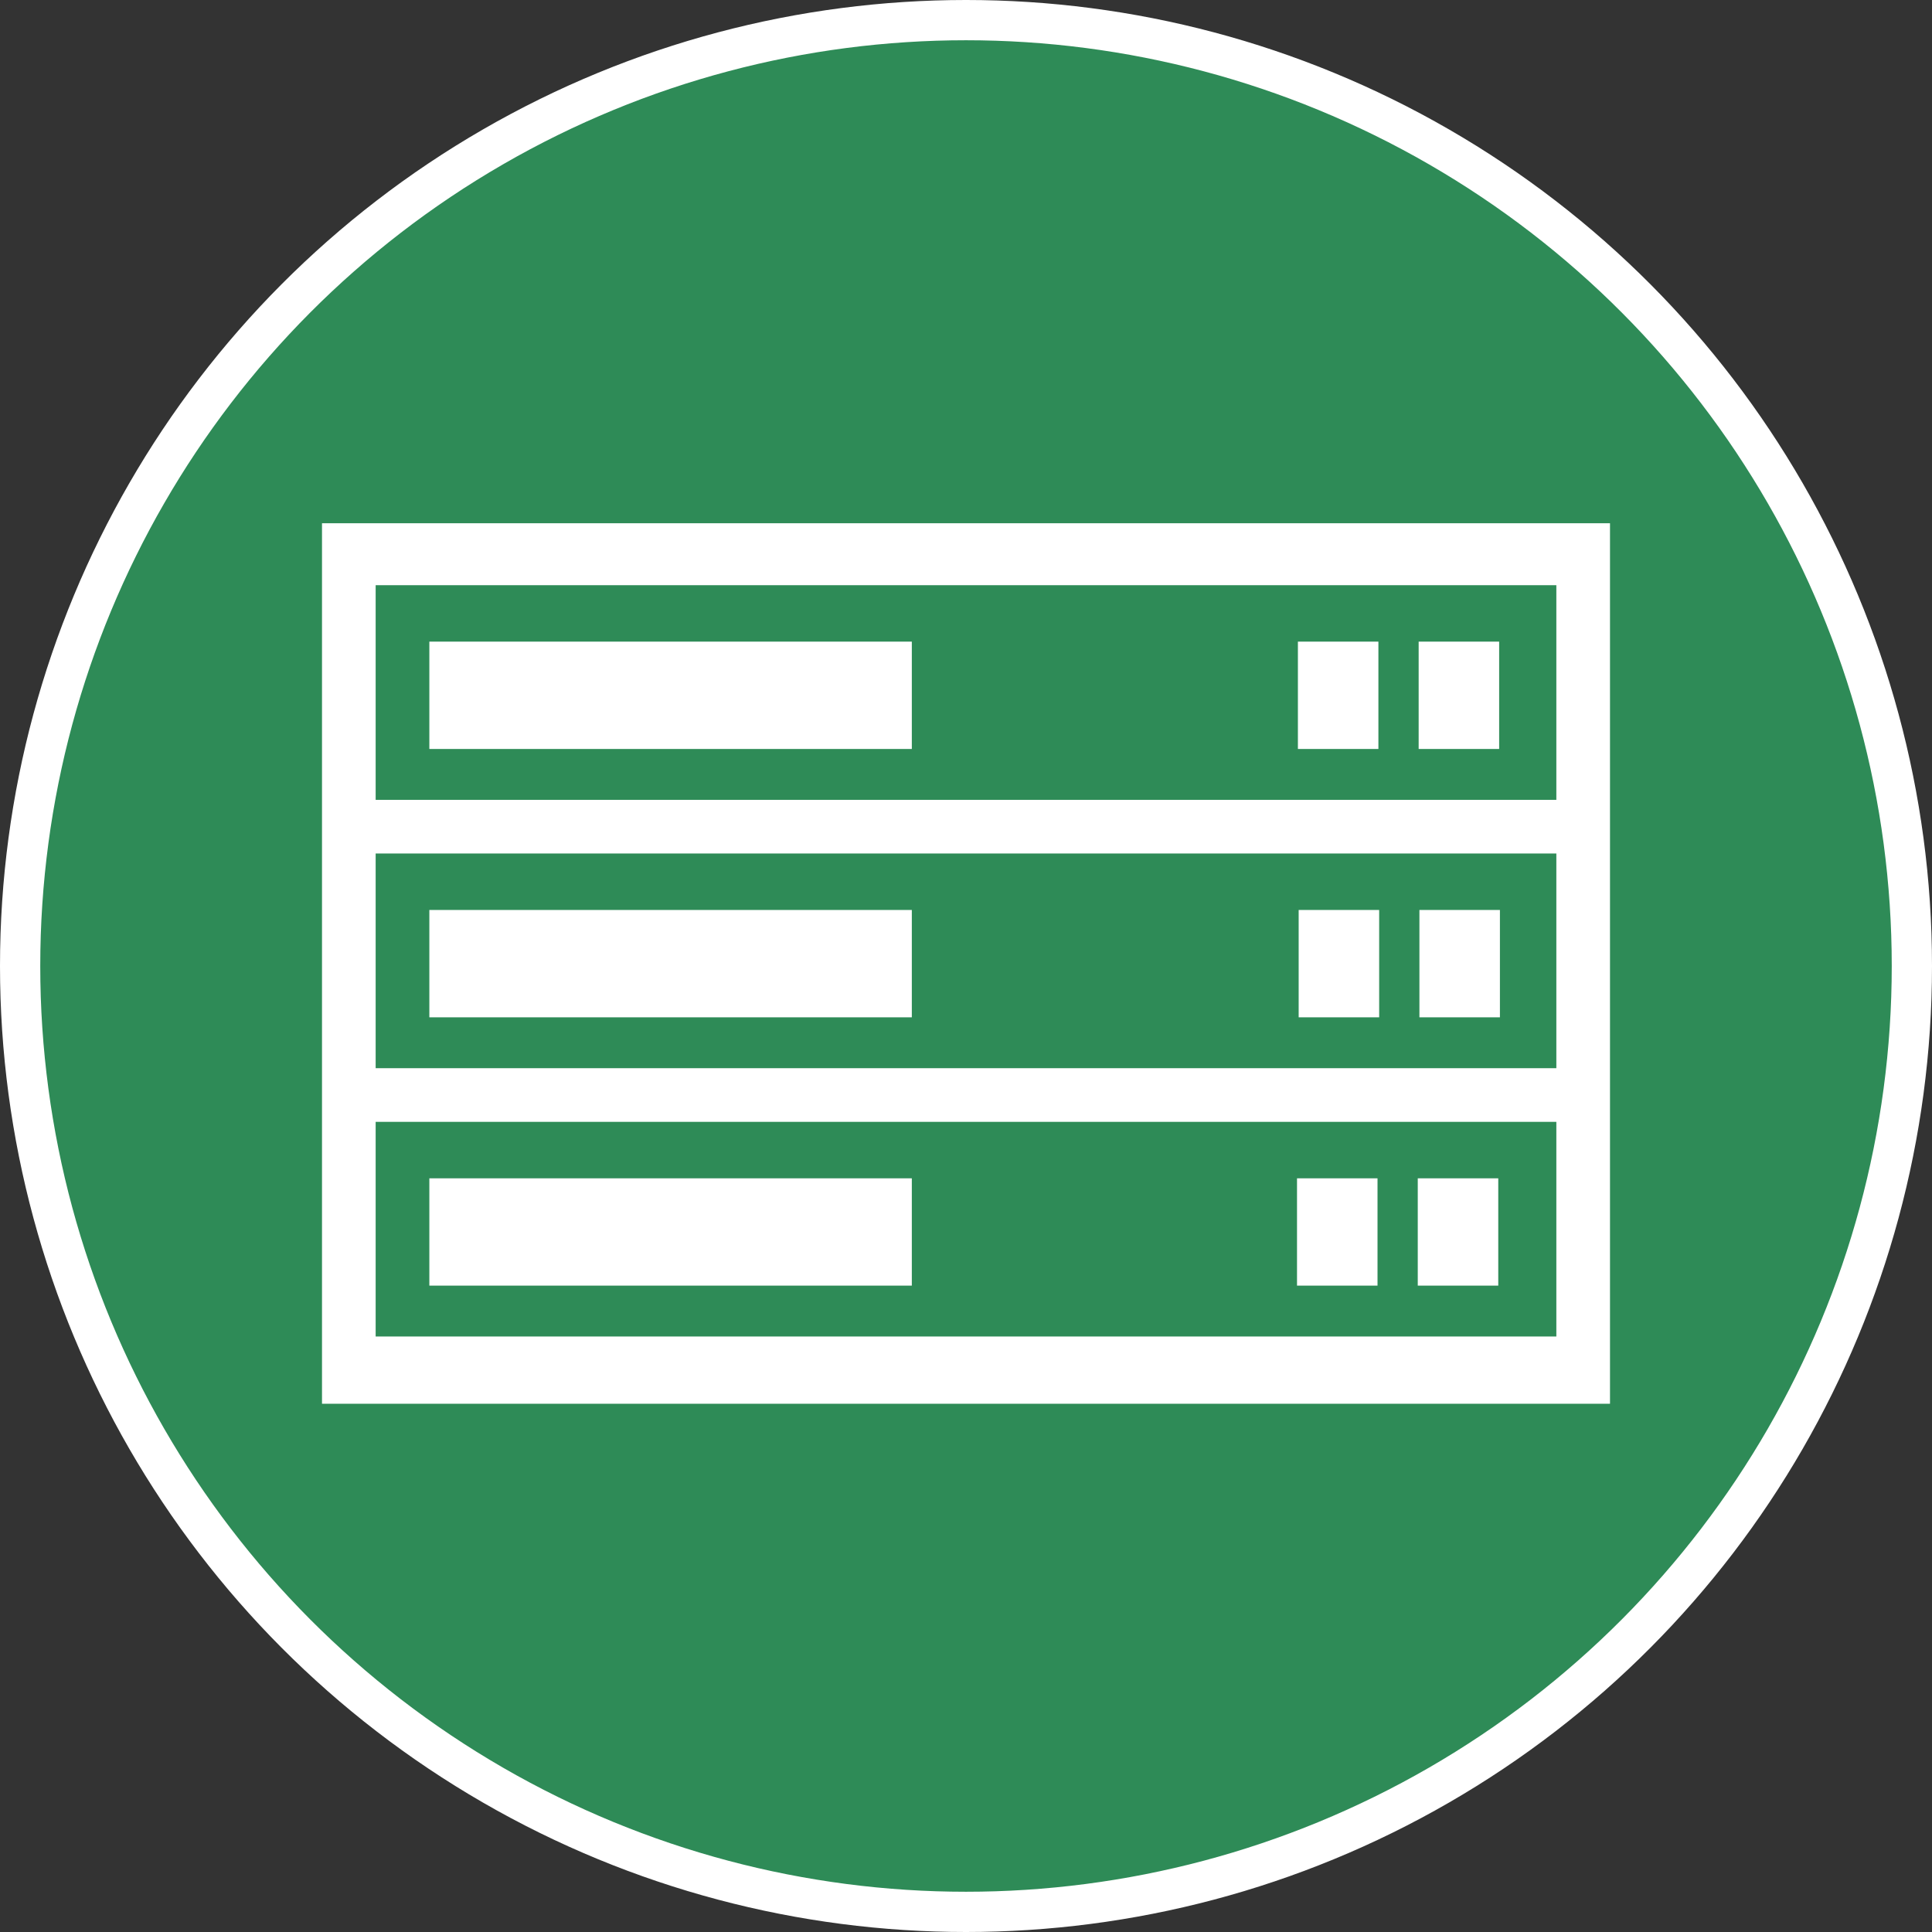 <?xml version="1.0" encoding="UTF-8"?>
<svg width="48px" height="48px" viewBox="0 0 48 48" version="1.1" xmlns="http://www.w3.org/2000/svg" xmlns:xlink="http://www.w3.org/1999/xlink">
    <rect x="0" y="0" width="48" height="48" fill="#333333" stroke="none"/>
    <!-- Generator: Sketch 60 (88103) - https://sketch.com -->
    <title>编组 2</title>
    <desc>Created with Sketch.</desc>
    <g id="资源树icon" stroke="none" stroke-width="1" fill="none" fill-rule="evenodd">
        <g id="编组-2">
            <circle id="椭圆形" stroke="#FFFFFF" fill="SeaGreen" cx="24" cy="24" r="23.5"></circle>
            <path d="M40,13 L40,34.876 L8,34.876 L8,13 L40,13 Z M38.667,27.872 L9.333,27.872 L9.333,33.205 L38.667,33.205 L38.667,27.872 Z M37.224,29.275 L37.224,31.941 L35.224,31.941 L35.224,29.275 L37.224,29.275 Z M34.224,29.275 L34.224,31.941 L32.224,31.941 L32.224,29.275 L34.224,29.275 Z M22.654,29.275 L22.654,31.941 L10.667,31.941 L10.667,29.275 L22.654,29.275 Z M38.667,21.205 L9.333,21.205 L9.333,26.539 L38.667,26.539 L38.667,21.205 Z M22.654,22.608 L22.654,25.275 L10.667,25.275 L10.667,22.608 L22.654,22.608 Z M37.265,22.608 L37.265,25.275 L35.265,25.275 L35.265,22.608 L37.265,22.608 Z M34.265,22.608 L34.265,25.275 L32.265,25.275 L32.265,22.608 L34.265,22.608 Z M38.667,14.539 L9.333,14.539 L9.333,19.872 L38.667,19.872 L38.667,14.539 Z M22.654,15.941 L22.654,18.608 L10.667,18.608 L10.667,15.941 L22.654,15.941 Z M37.246,15.941 L37.246,18.608 L35.246,18.608 L35.246,15.941 L37.246,15.941 Z M34.246,15.941 L34.246,18.608 L32.246,18.608 L32.246,15.941 L34.246,15.941 Z" id="形状结合" fill="#FFFFFF"></path>
        </g>
    </g>
</svg>
